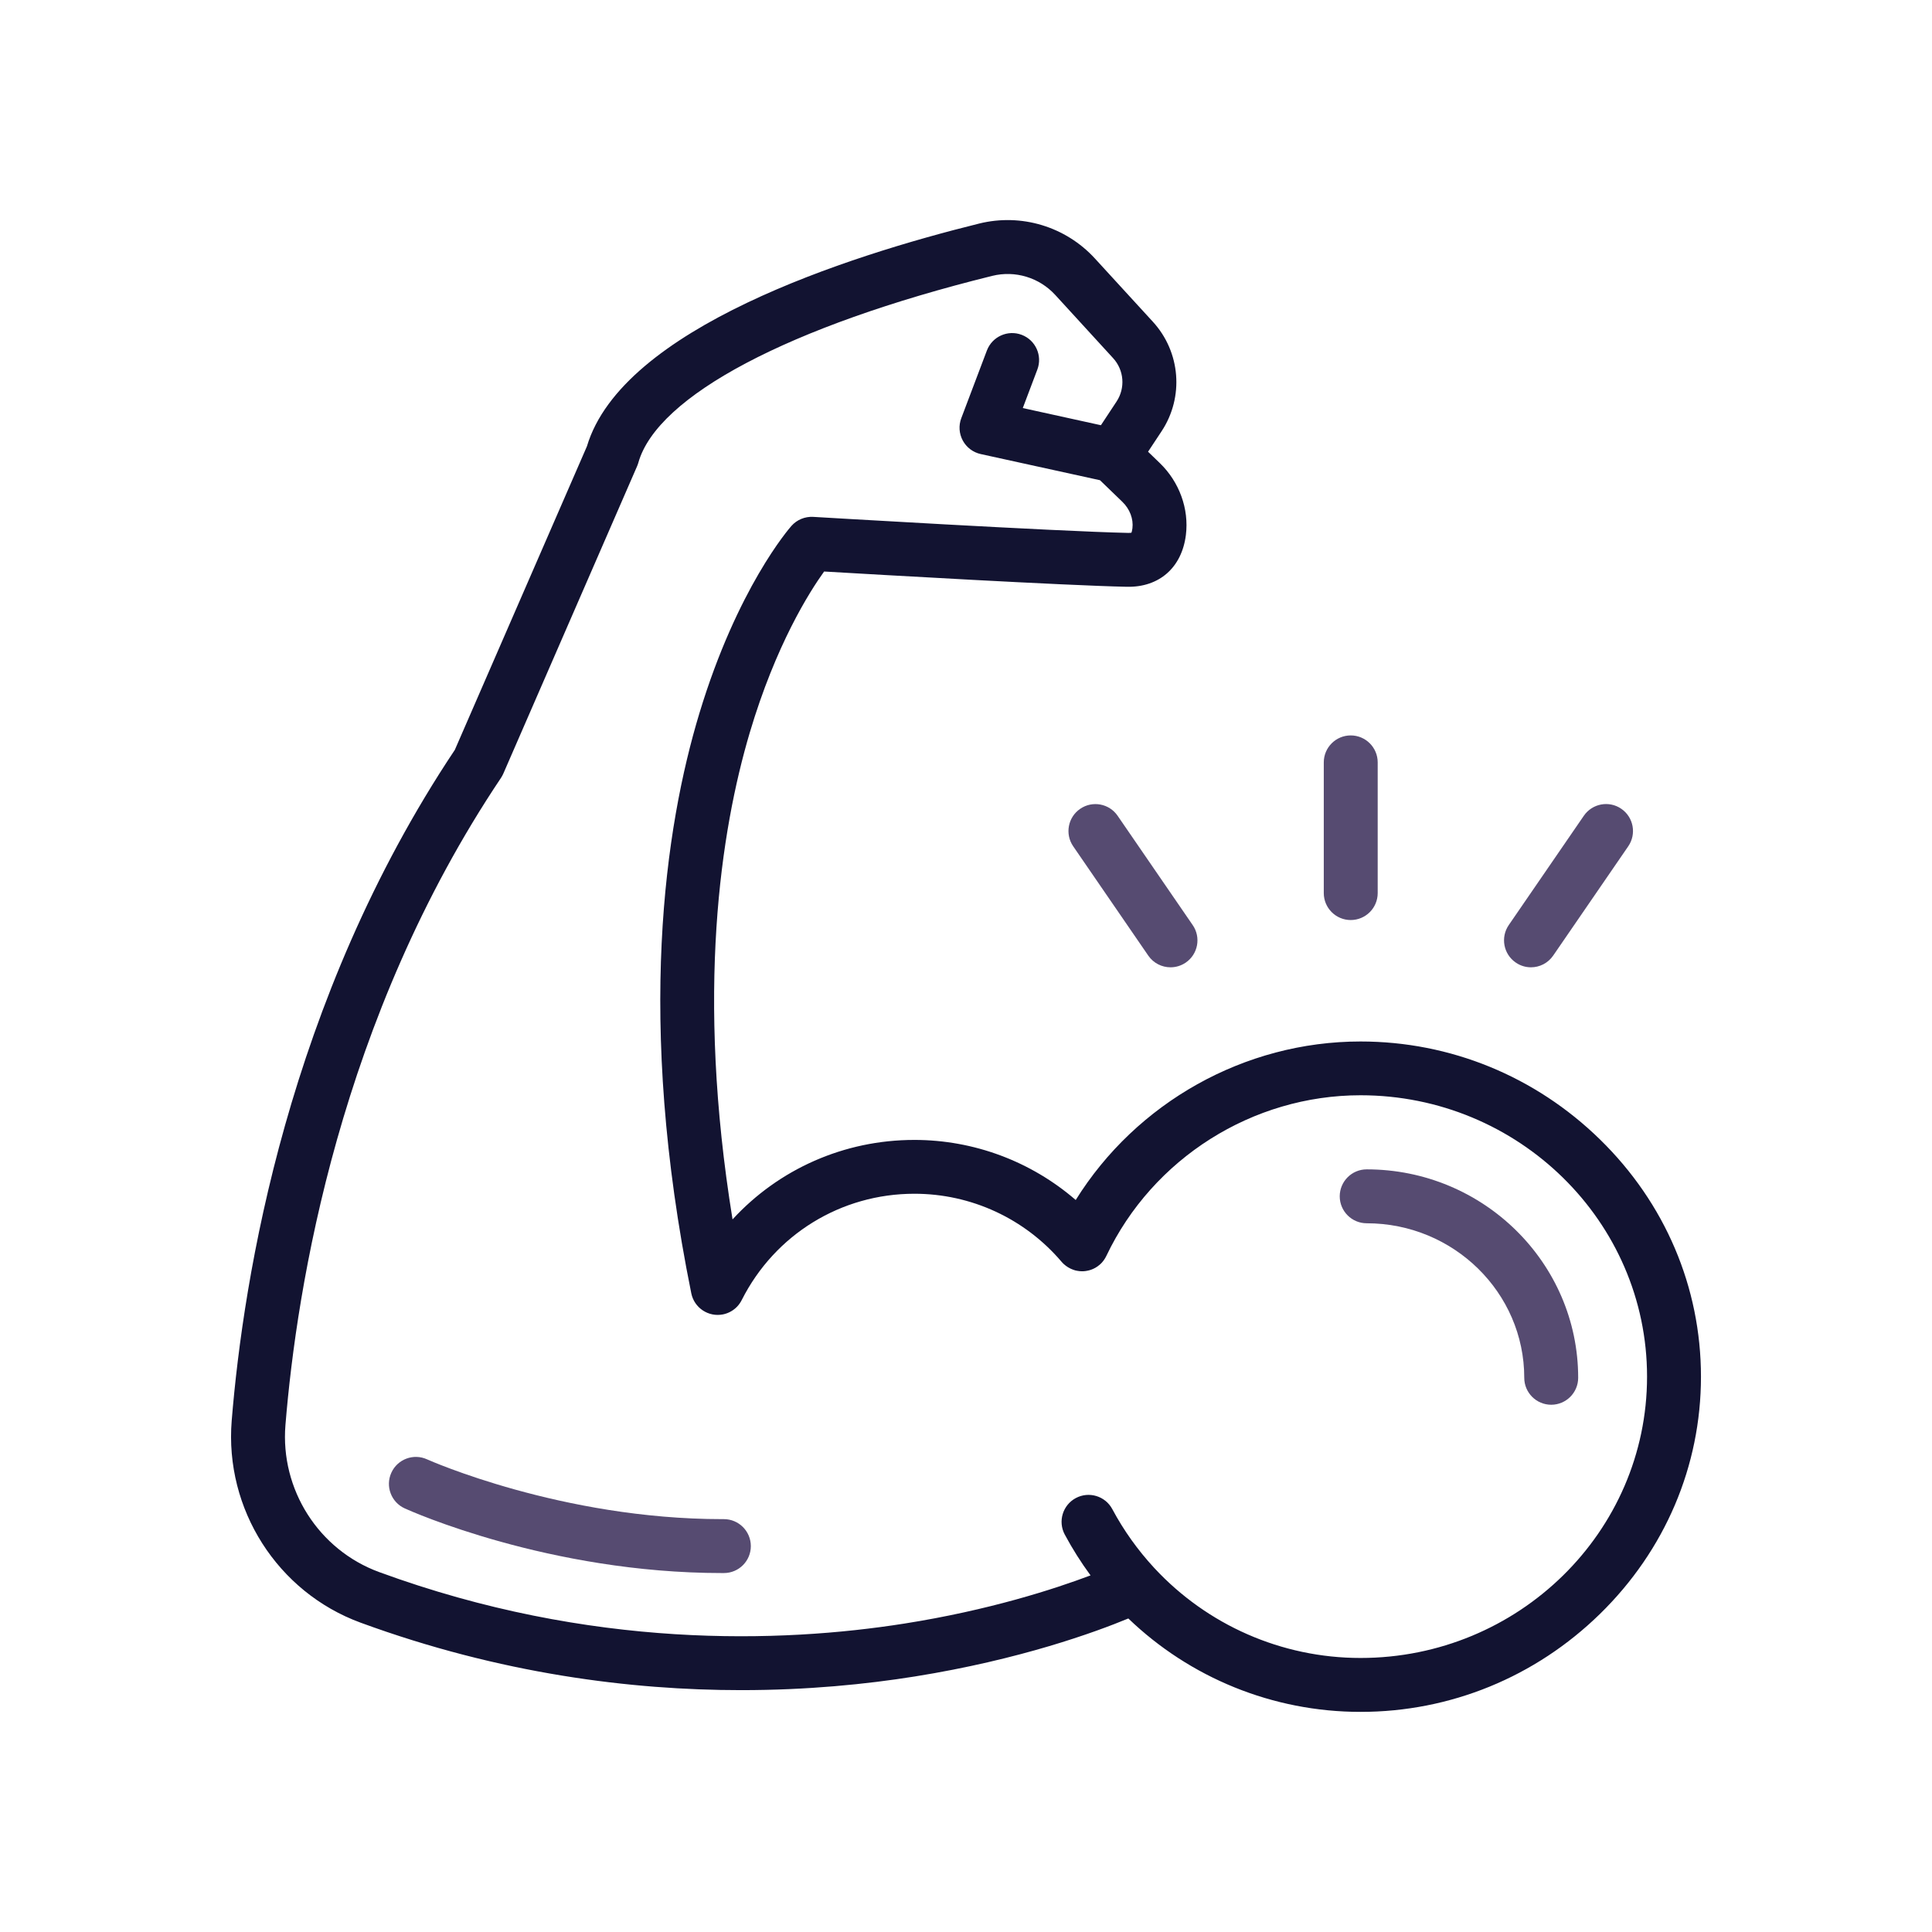 <?xml version="1.0" encoding="utf-8"?>
<!-- Generator: Adobe Illustrator 24.1.2, SVG Export Plug-In . SVG Version: 6.00 Build 0)  -->
<svg version="1.1" id="Warstwa_1" xmlns="http://www.w3.org/2000/svg" xmlns:xlink="http://www.w3.org/1999/xlink" x="0px" y="0px"
	 viewBox="0 0 430 430" style="enable-background:new 0 0 430 430;" xml:space="preserve">
<style type="text/css">
	.st0{fill:#121331;}
	.st1{fill:#564b71;}
	.st2{fill:#564b71;}
	.st3{fill:#08A688;}
	.st4{fill:#08A284;}
	.st5{fill:none;stroke:#121331;stroke-width:12;stroke-linecap:round;stroke-linejoin:round;stroke-miterlimit:10;}
	.st6{fill:none;stroke:#564b71;stroke-width:12;stroke-linecap:round;stroke-linejoin:round;stroke-miterlimit:10;}
	.st7{fill:none;}
	.st8{fill:none;stroke:#08A385;stroke-width:12;stroke-linecap:round;stroke-linejoin:round;stroke-miterlimit:10;}
	.st9{fill:#08A385;}
	.st10{fill:none;stroke:#564b71;stroke-width:12;stroke-linecap:round;stroke-linejoin:round;stroke-miterlimit:10;}
</style>
<g>
	<path class="st1" d="M345.25,312.65c-3.31,0-6-2.69-6-6c0-18.96-15.73-34.39-35.07-34.39c-3.31,0-6-2.69-6-6s2.69-6,6-6
		c25.95,0,47.07,20.81,47.07,46.39C351.25,309.96,348.56,312.65,345.25,312.65z"/>
	<path class="st1" d="M160.73,350.11c-38.54,0-69.36-13.8-70.65-14.39c-3.02-1.37-4.35-4.93-2.98-7.94
		c1.37-3.02,4.93-4.35,7.94-2.98c0.42,0.19,29.93,13.31,65.7,13.31c0.12,0,0.24,0.01,0.37,0c3.31,0,5.99,2.68,6,5.99
		c0.01,3.31-2.67,6.01-5.99,6.01C160.99,350.11,160.86,350.11,160.73,350.11z"/>
	<path class="st0" d="M356.1,253.6c-14.39-14.06-33.31-21.8-53.29-21.8c-25.83,0-49.89,13.61-63.39,35.28
		c-9.92-8.57-22.62-13.37-35.92-13.37c-15.69,0-30.21,6.54-40.46,17.69c-8.19-50.53-2.65-86.47,3.83-108.33
		c5.8-19.53,13.26-31.3,16.55-35.87c11.93,0.7,53.48,3.11,67.41,3.4c7.18,0.14,12.2-4.27,13.11-11.53
		c0.72-5.81-1.45-11.8-5.81-16.01l-2.61-2.52l3-4.54c5.04-7.62,4.24-17.65-1.93-24.39L243.7,57.54c-6.52-7.12-16.39-10.1-25.75-7.79
		c-29.31,7.25-79.48,23.3-87.32,49.59l-29.4,67.56c-37.16,55.68-47.06,117.4-49.66,149.28c-1.6,19.7,10.19,38.19,28.68,44.97
		c31.07,11.39,60.2,15.02,84.72,15.02c14.74,0,27.81-1.31,38.63-3.04c23.48-3.75,40.26-9.9,47.53-12.91
		c13.68,13.15,32.08,20.79,51.68,20.79c19.98,0,38.9-7.74,53.29-21.8c14.5-14.17,22.48-32.92,22.48-52.8
		C378.58,286.52,370.6,267.76,356.1,253.6z M302.81,369.01c-17.65,0-34.15-7.39-45.84-19.96c-0.05-0.05-0.09-0.1-0.14-0.15
		c-3.58-3.88-6.71-8.23-9.27-13.02c-1.56-2.92-5.2-4.02-8.12-2.46c-2.92,1.56-4.02,5.2-2.46,8.12c1.71,3.19,3.63,6.22,5.74,9.09
		c-8.07,3.04-22.55,7.75-41.47,10.73c-27.3,4.3-69.74,5.81-116.87-11.47c-13.45-4.93-22.02-18.38-20.85-32.72
		c2.51-30.81,12.08-90.49,47.97-144.03c0.2-0.3,0.37-0.62,0.52-0.95l29.77-68.41c0.11-0.25,0.2-0.51,0.28-0.78
		c4.17-14.88,33.61-30.44,78.77-41.6c5.1-1.26,10.47,0.37,14.02,4.24l12.88,14.07c2.45,2.67,2.76,6.65,0.76,9.67l-3.47,5.26
		l-17.39-3.82l3.24-8.57c1.17-3.1-0.39-6.56-3.49-7.73c-3.1-1.17-6.56,0.39-7.74,3.49l-5.7,15.07c-0.62,1.63-0.49,3.45,0.34,4.98
		c0.83,1.53,2.29,2.63,3.99,3l26.54,5.82l4.98,4.81c1.66,1.6,2.5,3.81,2.24,5.9c-0.06,0.51-0.16,0.81-0.22,0.97
		c-0.13,0.03-0.36,0.06-0.72,0.05c-15.75-0.33-69.56-3.54-70.1-3.57c-1.84-0.1-3.63,0.63-4.85,2.01
		c-0.49,0.55-12.05,13.81-20.49,41.71c-7.64,25.26-14.15,68.16-1.8,129.09c0.66,3.25,3.82,5.34,7.07,4.69
		c1.26-0.26,2.35-0.9,3.17-1.77c0.02-0.02,0.04-0.05,0.06-0.07c0.16-0.17,0.31-0.36,0.44-0.55c0.02-0.03,0.05-0.06,0.07-0.1
		c0.15-0.21,0.28-0.44,0.4-0.67c0.01-0.01,0.02-0.02,0.02-0.04c7.37-14.59,22.09-23.65,38.43-23.65c12.63,0,24.57,5.52,32.76,15.15
		c0.01,0.01,0.02,0.02,0.03,0.04c0.09,0.1,0.18,0.2,0.28,0.29c0.05,0.05,0.09,0.1,0.14,0.14c0.08,0.08,0.17,0.15,0.26,0.22
		c0.07,0.06,0.14,0.12,0.21,0.17c0.07,0.05,0.14,0.1,0.21,0.15c0.1,0.07,0.2,0.14,0.3,0.2c0.05,0.03,0.11,0.06,0.16,0.09
		c0.12,0.07,0.24,0.14,0.37,0.2c0.01,0.01,0.03,0.02,0.04,0.02c0.05,0.02,0.1,0.04,0.14,0.06c0.12,0.05,0.24,0.1,0.36,0.15
		c0.09,0.03,0.17,0.06,0.26,0.09c0.09,0.03,0.19,0.06,0.28,0.09c0.11,0.03,0.22,0.05,0.33,0.07c0.08,0.02,0.15,0.03,0.23,0.04
		c0.12,0.02,0.24,0.03,0.36,0.05c0.07,0.01,0.14,0.01,0.21,0.02c0.12,0.01,0.24,0.01,0.36,0.01c0.08,0,0.15,0,0.23,0
		c0.11,0,0.22-0.01,0.33-0.02c0.09-0.01,0.18-0.02,0.26-0.03c0.09-0.01,0.19-0.03,0.28-0.05c0.1-0.02,0.2-0.04,0.3-0.06
		c0.08-0.02,0.16-0.04,0.24-0.06c0.11-0.03,0.22-0.06,0.33-0.1c0.07-0.02,0.14-0.05,0.21-0.08c0.11-0.04,0.22-0.08,0.32-0.13
		c0.07-0.03,0.15-0.07,0.22-0.11c0.1-0.05,0.19-0.1,0.29-0.15c0.09-0.05,0.17-0.1,0.25-0.16c0.08-0.05,0.15-0.1,0.23-0.15
		c0.1-0.07,0.2-0.15,0.29-0.23c0.04-0.04,0.09-0.07,0.13-0.1c0.01-0.01,0.02-0.02,0.04-0.03c0.1-0.09,0.19-0.18,0.29-0.27
		c0.05-0.05,0.1-0.1,0.15-0.15c0.08-0.08,0.15-0.17,0.22-0.26c0.06-0.07,0.12-0.14,0.17-0.21c0.05-0.07,0.1-0.14,0.14-0.2
		c0.07-0.1,0.14-0.2,0.2-0.3c0.03-0.05,0.06-0.11,0.09-0.16c0.07-0.12,0.14-0.24,0.2-0.37c0.01-0.01,0.02-0.03,0.02-0.04
		c10.33-21.72,32.54-35.75,56.57-35.75c35.16,0,63.77,28.09,63.77,62.62C366.58,340.93,337.98,369.01,302.81,369.01z"/>
	<g>
		<path class="st1" d="M260.52,215.29c-1.91,0-3.79-0.91-4.95-2.6l-16.71-24.33c-1.88-2.73-1.18-6.47,1.55-8.34
			c2.73-1.88,6.47-1.18,8.34,1.55l16.71,24.33c1.88,2.73,1.18,6.47-1.55,8.34C262.87,214.95,261.69,215.29,260.52,215.29z"/>
		<path class="st1" d="M340.74,215.29c-1.17,0-2.35-0.34-3.39-1.06c-2.73-1.88-3.42-5.61-1.55-8.34l16.71-24.33
			c1.88-2.73,5.61-3.43,8.34-1.55c2.73,1.88,3.42,5.61,1.55,8.34l-16.71,24.33C344.52,214.38,342.65,215.29,340.74,215.29z"/>
	</g>
	<path class="st1" d="M300.63,204.77c-3.31,0-6-2.69-6-6v-29.09c0-3.31,2.69-6,6-6s6,2.69,6,6v29.09
		C306.63,202.08,303.94,204.77,300.63,204.77z"/>
</g>
</svg>
